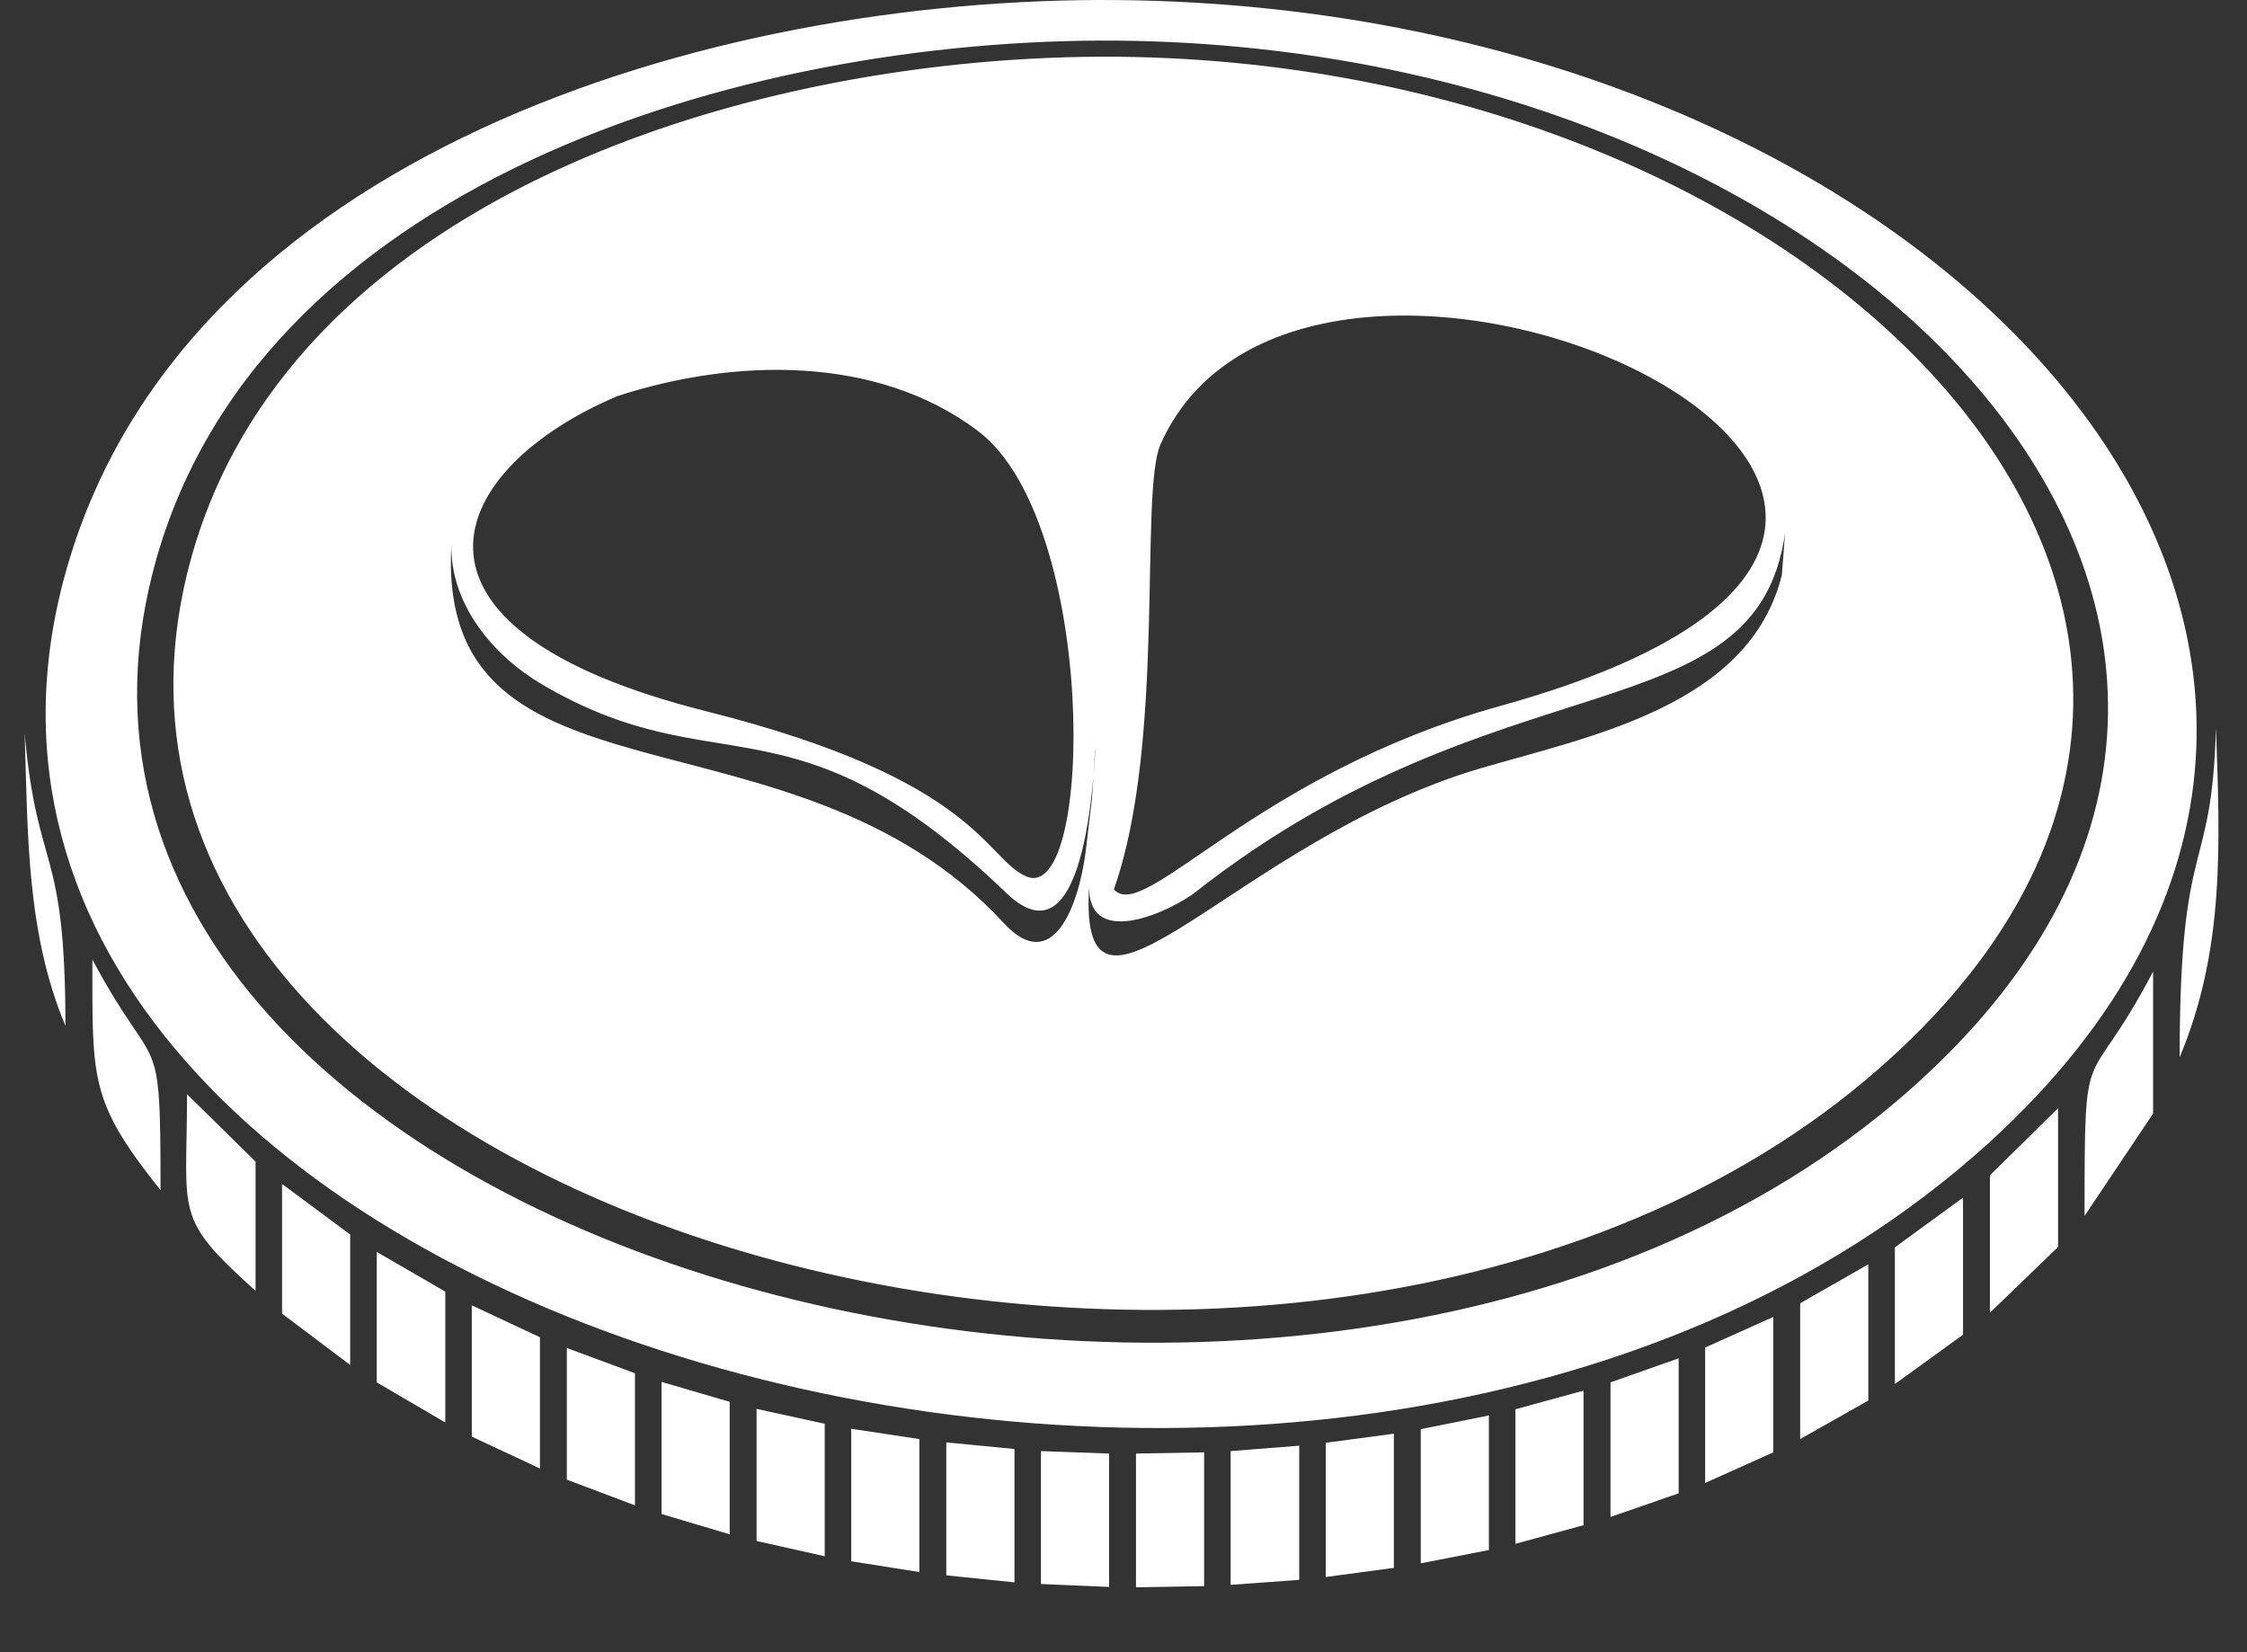 <svg width="34" height="25" viewBox="0 0 34 25" fill="none" xmlns="http://www.w3.org/2000/svg">
<rect x="0" y="0" width="34" height="25" fill="#333333" stroke="none"/>
<path fill-rule="evenodd" clip-rule="evenodd" d="M16.523 12.082L16.572 11.323V11.374L16.59 11.029C16.566 11.411 16.492 14.72 15.232 13.517C11.985 10.396 10.874 11.925 8.207 10.359C7.466 9.926 6.806 9.143 6.83 8.228C6.583 12.439 11.991 10.496 15.189 13.968C15.924 14.764 16.313 13.723 16.424 12.915L16.523 12.082ZM26.962 8.698L27.011 8.059C26.585 11.154 22.69 9.882 18.09 13.498C17.757 13.761 16.479 14.388 16.479 13.423C16.319 16.155 18.677 12.733 22.387 11.63C24.048 11.142 26.474 10.684 26.962 8.698ZM16.862 13.435C16.862 13.441 16.856 13.454 16.856 13.46C17.325 13.974 18.973 11.718 22.714 10.678C33.295 7.739 19.807 1.655 17.56 6.724C17.239 7.445 17.64 11.211 16.862 13.435ZM9.349 5.991C6.762 7.081 5.645 9.5 10.701 10.766C14.831 11.806 14.905 13.009 15.541 13.266C16.553 13.661 16.609 7.884 14.794 6.518C13.251 5.358 11.09 5.427 9.349 5.991ZM16.911 0.001C29.511 0.12 38.191 9.92 30.098 17.289C20.084 26.393 -2.139 19.952 0.99 8.673C2.744 2.351 10.72 -0.055 16.911 0.001ZM0.99 15.522C0.398 14.112 0.422 12.608 0.373 11.098C0.564 13.241 0.99 12.752 0.99 15.522ZM2.429 18.009C1.355 16.662 1.398 16.343 1.398 14.519C2.379 16.361 2.429 15.428 2.429 18.009ZM3.867 19.532C2.62 18.41 2.83 18.398 2.83 16.556L3.867 17.577V19.532ZM5.299 20.654L4.268 19.877V17.915L5.299 18.68V20.654ZM6.738 21.524L5.701 20.917V18.943L6.738 19.544V21.524ZM8.17 22.22L7.139 21.738V19.751L8.17 20.234V22.22ZM9.608 22.778L8.577 22.389V20.397L9.608 20.779V22.778ZM11.041 23.216L10.01 22.909V20.91L11.041 21.211V23.216ZM12.479 23.548L11.448 23.317V21.318L12.479 21.543V23.548ZM13.911 23.787L12.88 23.624V21.619L13.911 21.775V23.787ZM15.35 23.943L14.319 23.837V21.825L15.35 21.925V23.943ZM16.782 24.012L15.751 23.968V21.957L16.782 21.994V24.012ZM18.22 24L17.189 24.018V21.994L18.22 21.976V24ZM19.659 23.905L18.621 23.981V21.957L19.659 21.875V23.905ZM21.091 23.724L20.06 23.862V21.831L21.091 21.694V23.724ZM22.529 23.454L21.498 23.655V21.625L22.529 21.418V23.454ZM23.961 23.078L22.93 23.36V21.324L23.961 21.042V23.078ZM25.4 22.596L24.369 22.953V20.917L25.4 20.553V22.596ZM26.832 21.976L25.801 22.439V20.39L26.832 19.927V21.976ZM28.27 21.192L27.239 21.775V19.72L28.27 19.131V21.192ZM29.703 20.196L28.672 20.942V18.874L29.703 18.122V20.196ZM31.141 18.868L30.11 19.864V17.784L31.141 16.769V18.868ZM32.579 16.85L31.542 18.398C31.542 15.54 31.555 16.656 32.579 14.701V16.85ZM33.53 11.01C33.592 12.765 33.666 14.363 32.981 15.998C32.981 12.552 33.468 13.31 33.53 11.01ZM16.918 0.615C28.283 0.722 36.629 9.669 28.888 16.499C19.825 24.494 -0.3 18.993 2.305 8.686C3.793 2.802 11.213 0.565 16.918 0.615ZM16.918 0.859C27.752 0.96 36.036 9.538 28.412 16.186C19.696 23.793 0.422 18.579 2.83 8.686C4.219 2.99 11.411 0.809 16.918 0.859Z" fill="white"/>
</svg>
